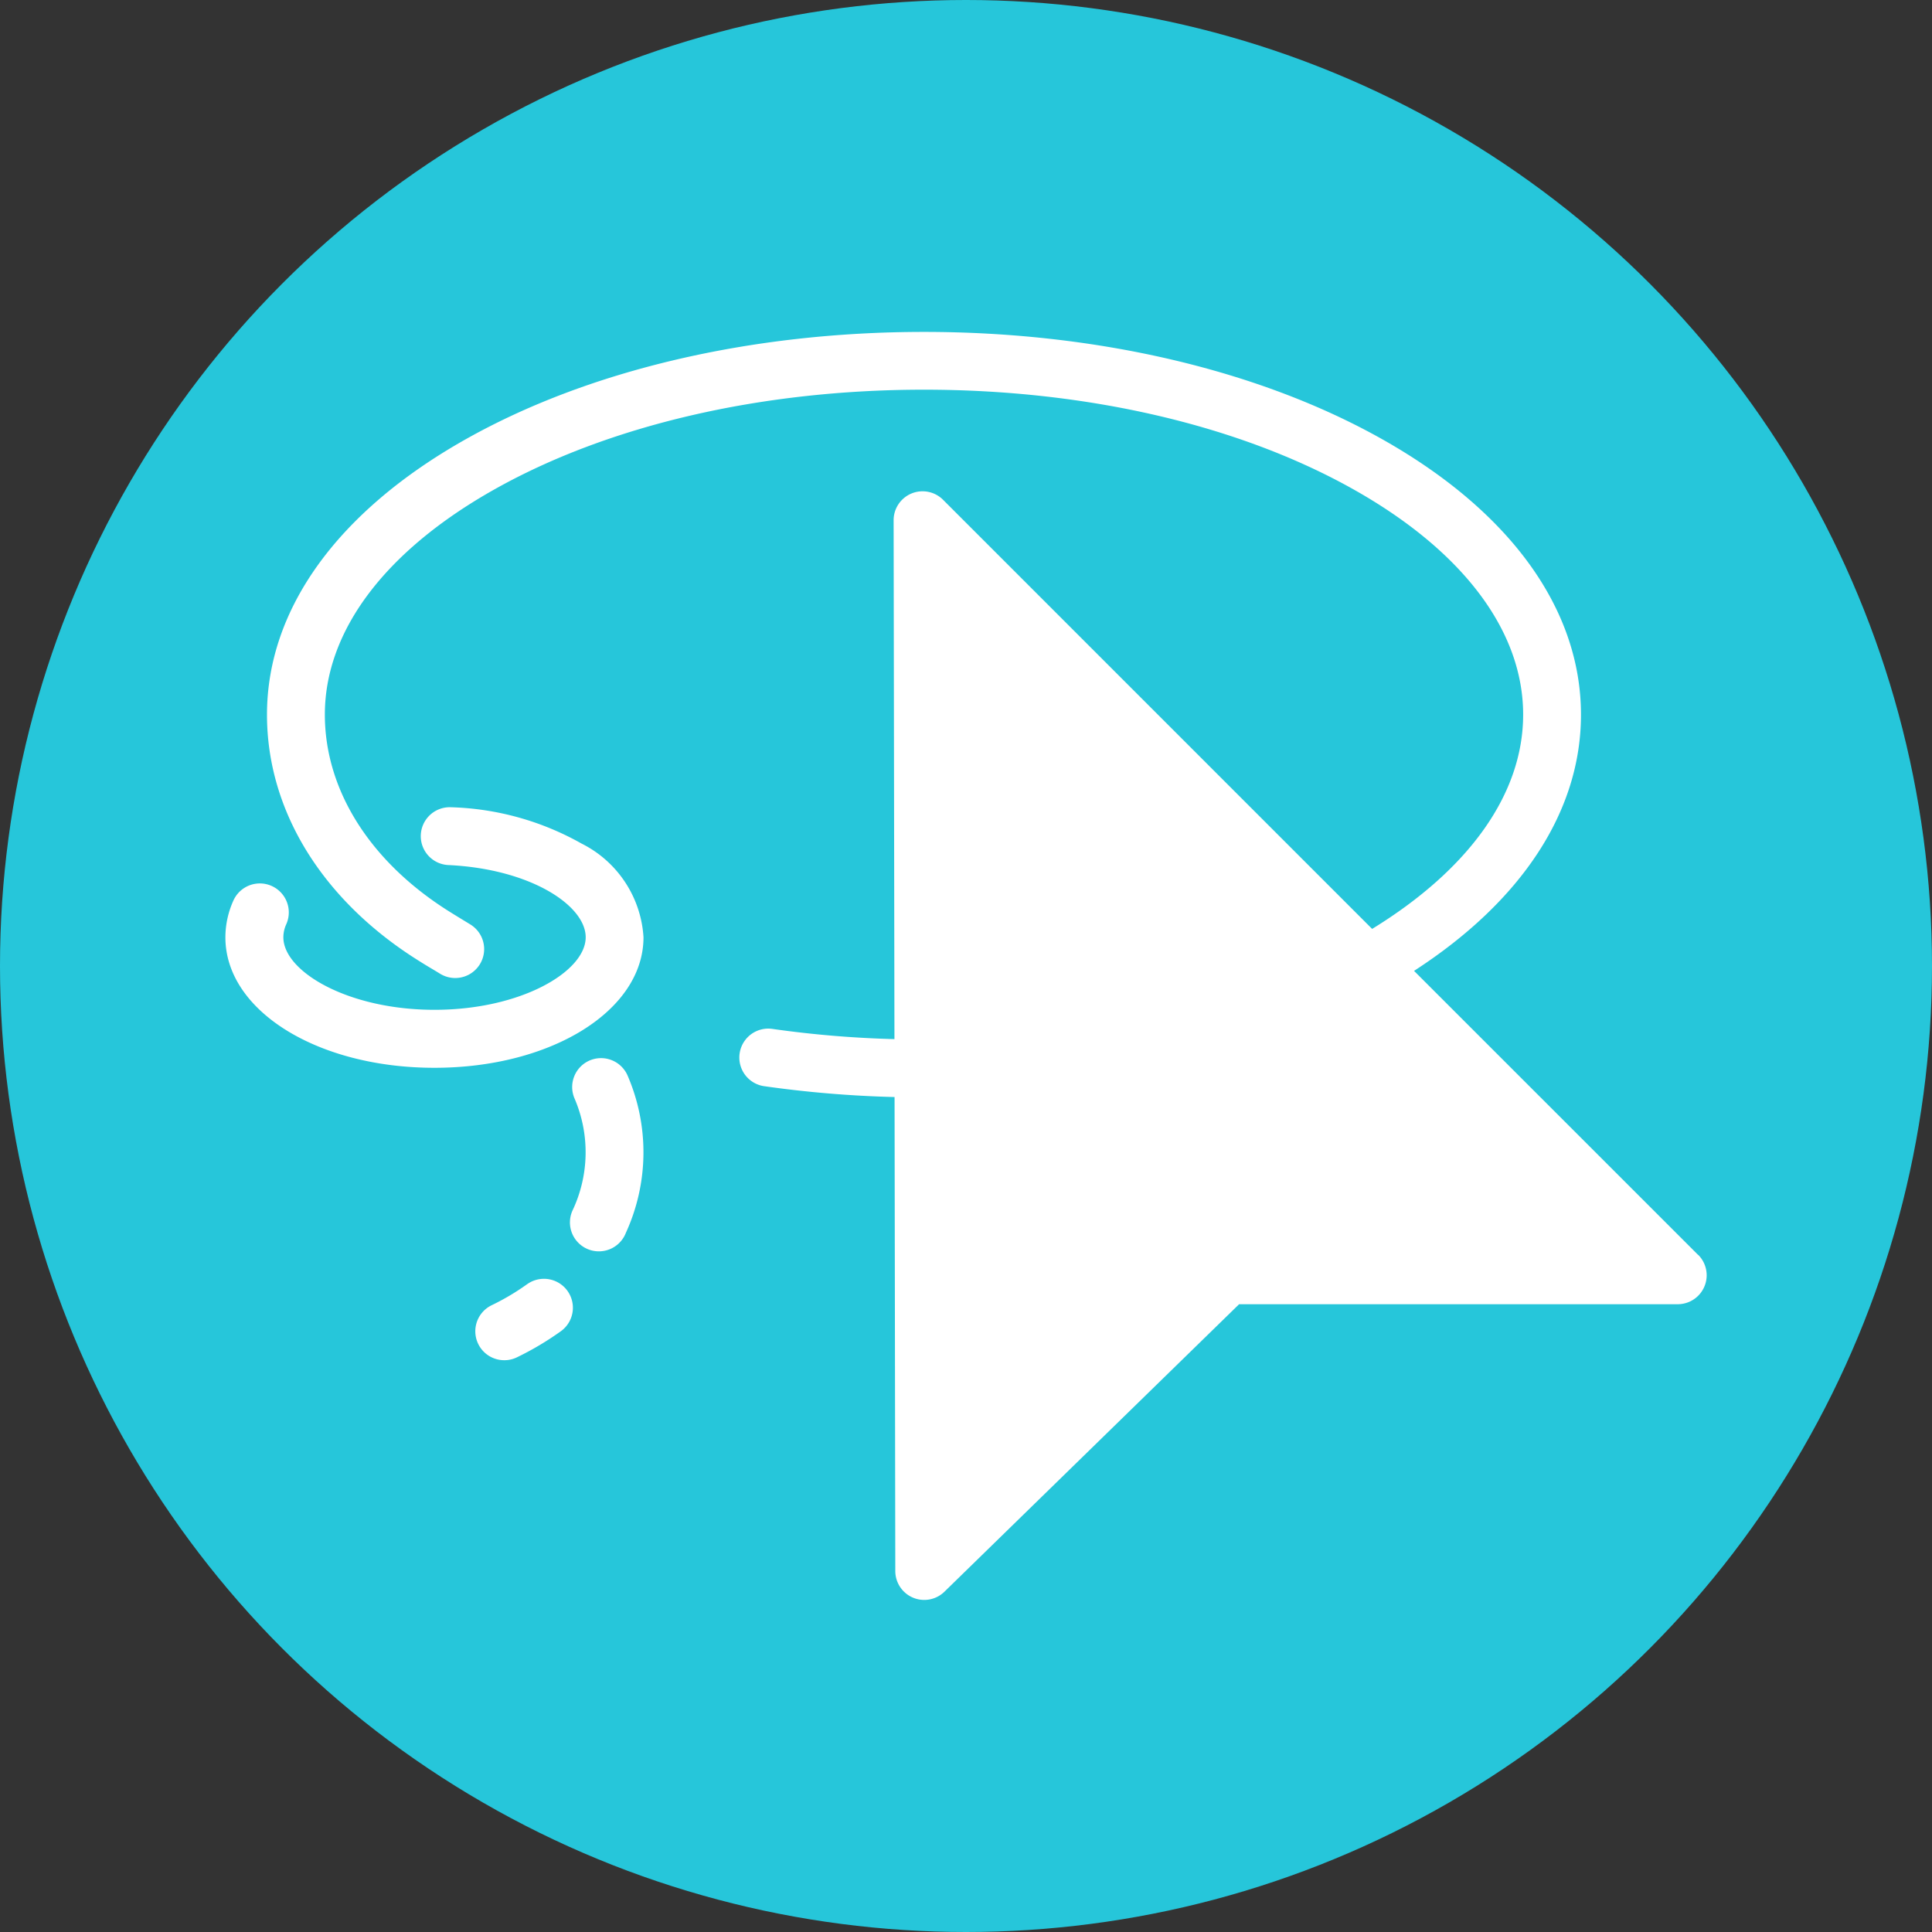 <svg xmlns="http://www.w3.org/2000/svg" width="84" height="84" viewBox="0 0 84 84">
  <rect x="0" y="0" width="84" height="84" fill="#333333" stroke="none"/>
  <g id="Grupo_53518" data-name="Grupo 53518" transform="translate(-215.851 -726.864)">
    <circle id="Elipse_3962" data-name="Elipse 3962" cx="42" cy="42" r="42" transform="translate(215.851 726.864)" fill="#26c6da"/>
    <g id="Grupo_53517" data-name="Grupo 53517" transform="translate(225.651 741.299)">
      <path id="Trazado_100813" data-name="Trazado 100813" d="M232.293,765.26a10.29,10.29,0,0,1-1.546.918,1.258,1.258,0,0,0,.548,2.391,1.247,1.247,0,0,0,.548-.125,12.979,12.979,0,0,0,1.917-1.139,1.258,1.258,0,0,0-1.467-2.044Z" transform="translate(-219.17 -723.864)" fill="#fff"/>
      <path id="Trazado_100814" data-name="Trazado 100814" d="M233.7,758.55a1.258,1.258,0,0,0-.638,1.661,5.914,5.914,0,0,1-.1,4.869,1.258,1.258,0,1,0,2.325.96,8.41,8.41,0,0,0,.07-6.852A1.258,1.258,0,0,0,233.7,758.55Z" transform="translate(-217.876 -726.872)" fill="#fff"/>
      <path id="Trazado_100815" data-name="Trazado 100815" d="M240.756,756.609a4.884,4.884,0,0,0-2.691-4.073,12.259,12.259,0,0,0-5.7-1.581,1.258,1.258,0,0,0-.114,2.513c3.584.163,5.992,1.755,5.992,3.141,0,1.489-2.81,3.154-6.573,3.154s-6.572-1.665-6.572-3.154a1.372,1.372,0,0,1,.127-.568,1.258,1.258,0,0,0-2.3-1.027,3.887,3.887,0,0,0-.347,1.6c0,3.18,3.992,5.67,9.088,5.67S240.756,759.789,240.756,756.609Z" transform="translate(-222.578 -730.293)" fill="#fff"/>
      <path id="Trazado_100816" data-name="Trazado 100816" d="M286.043,776.9l-12.352-12.351c4.694-3.039,7.258-6.949,7.258-11.139,0-4.583-3.068-8.836-8.638-11.974-5.344-3.01-12.42-4.668-19.927-4.668s-14.583,1.658-19.926,4.668c-5.571,3.138-8.639,7.391-8.639,11.974,0,4.19,2.421,8.1,6.642,10.726.2.127.425.262.659.4l.23.14a1.257,1.257,0,1,0,1.308-2.147l-.23-.141c-.227-.137-.44-.268-.637-.391-3.467-2.158-5.456-5.288-5.456-8.59,0-3.635,2.612-7.11,7.357-9.783,4.972-2.8,11.611-4.344,18.692-4.344s13.72,1.543,18.692,4.344c4.745,2.673,7.359,6.148,7.359,9.783,0,3.428-2.324,6.712-6.566,9.317l-18.658-18.66a1.259,1.259,0,0,0-2.147.892l.036,22.56a46,46,0,0,1-5.329-.447,1.258,1.258,0,0,0-.358,2.49,48.657,48.657,0,0,0,5.692.475l.032,20.608a1.258,1.258,0,0,0,2.136.9l12.812-12.5,19.071,0h0a1.258,1.258,0,0,0,.889-2.148Z" transform="translate(-222.011 -736.772)" fill="#fff"/>
    </g>
  </g>
</svg>
